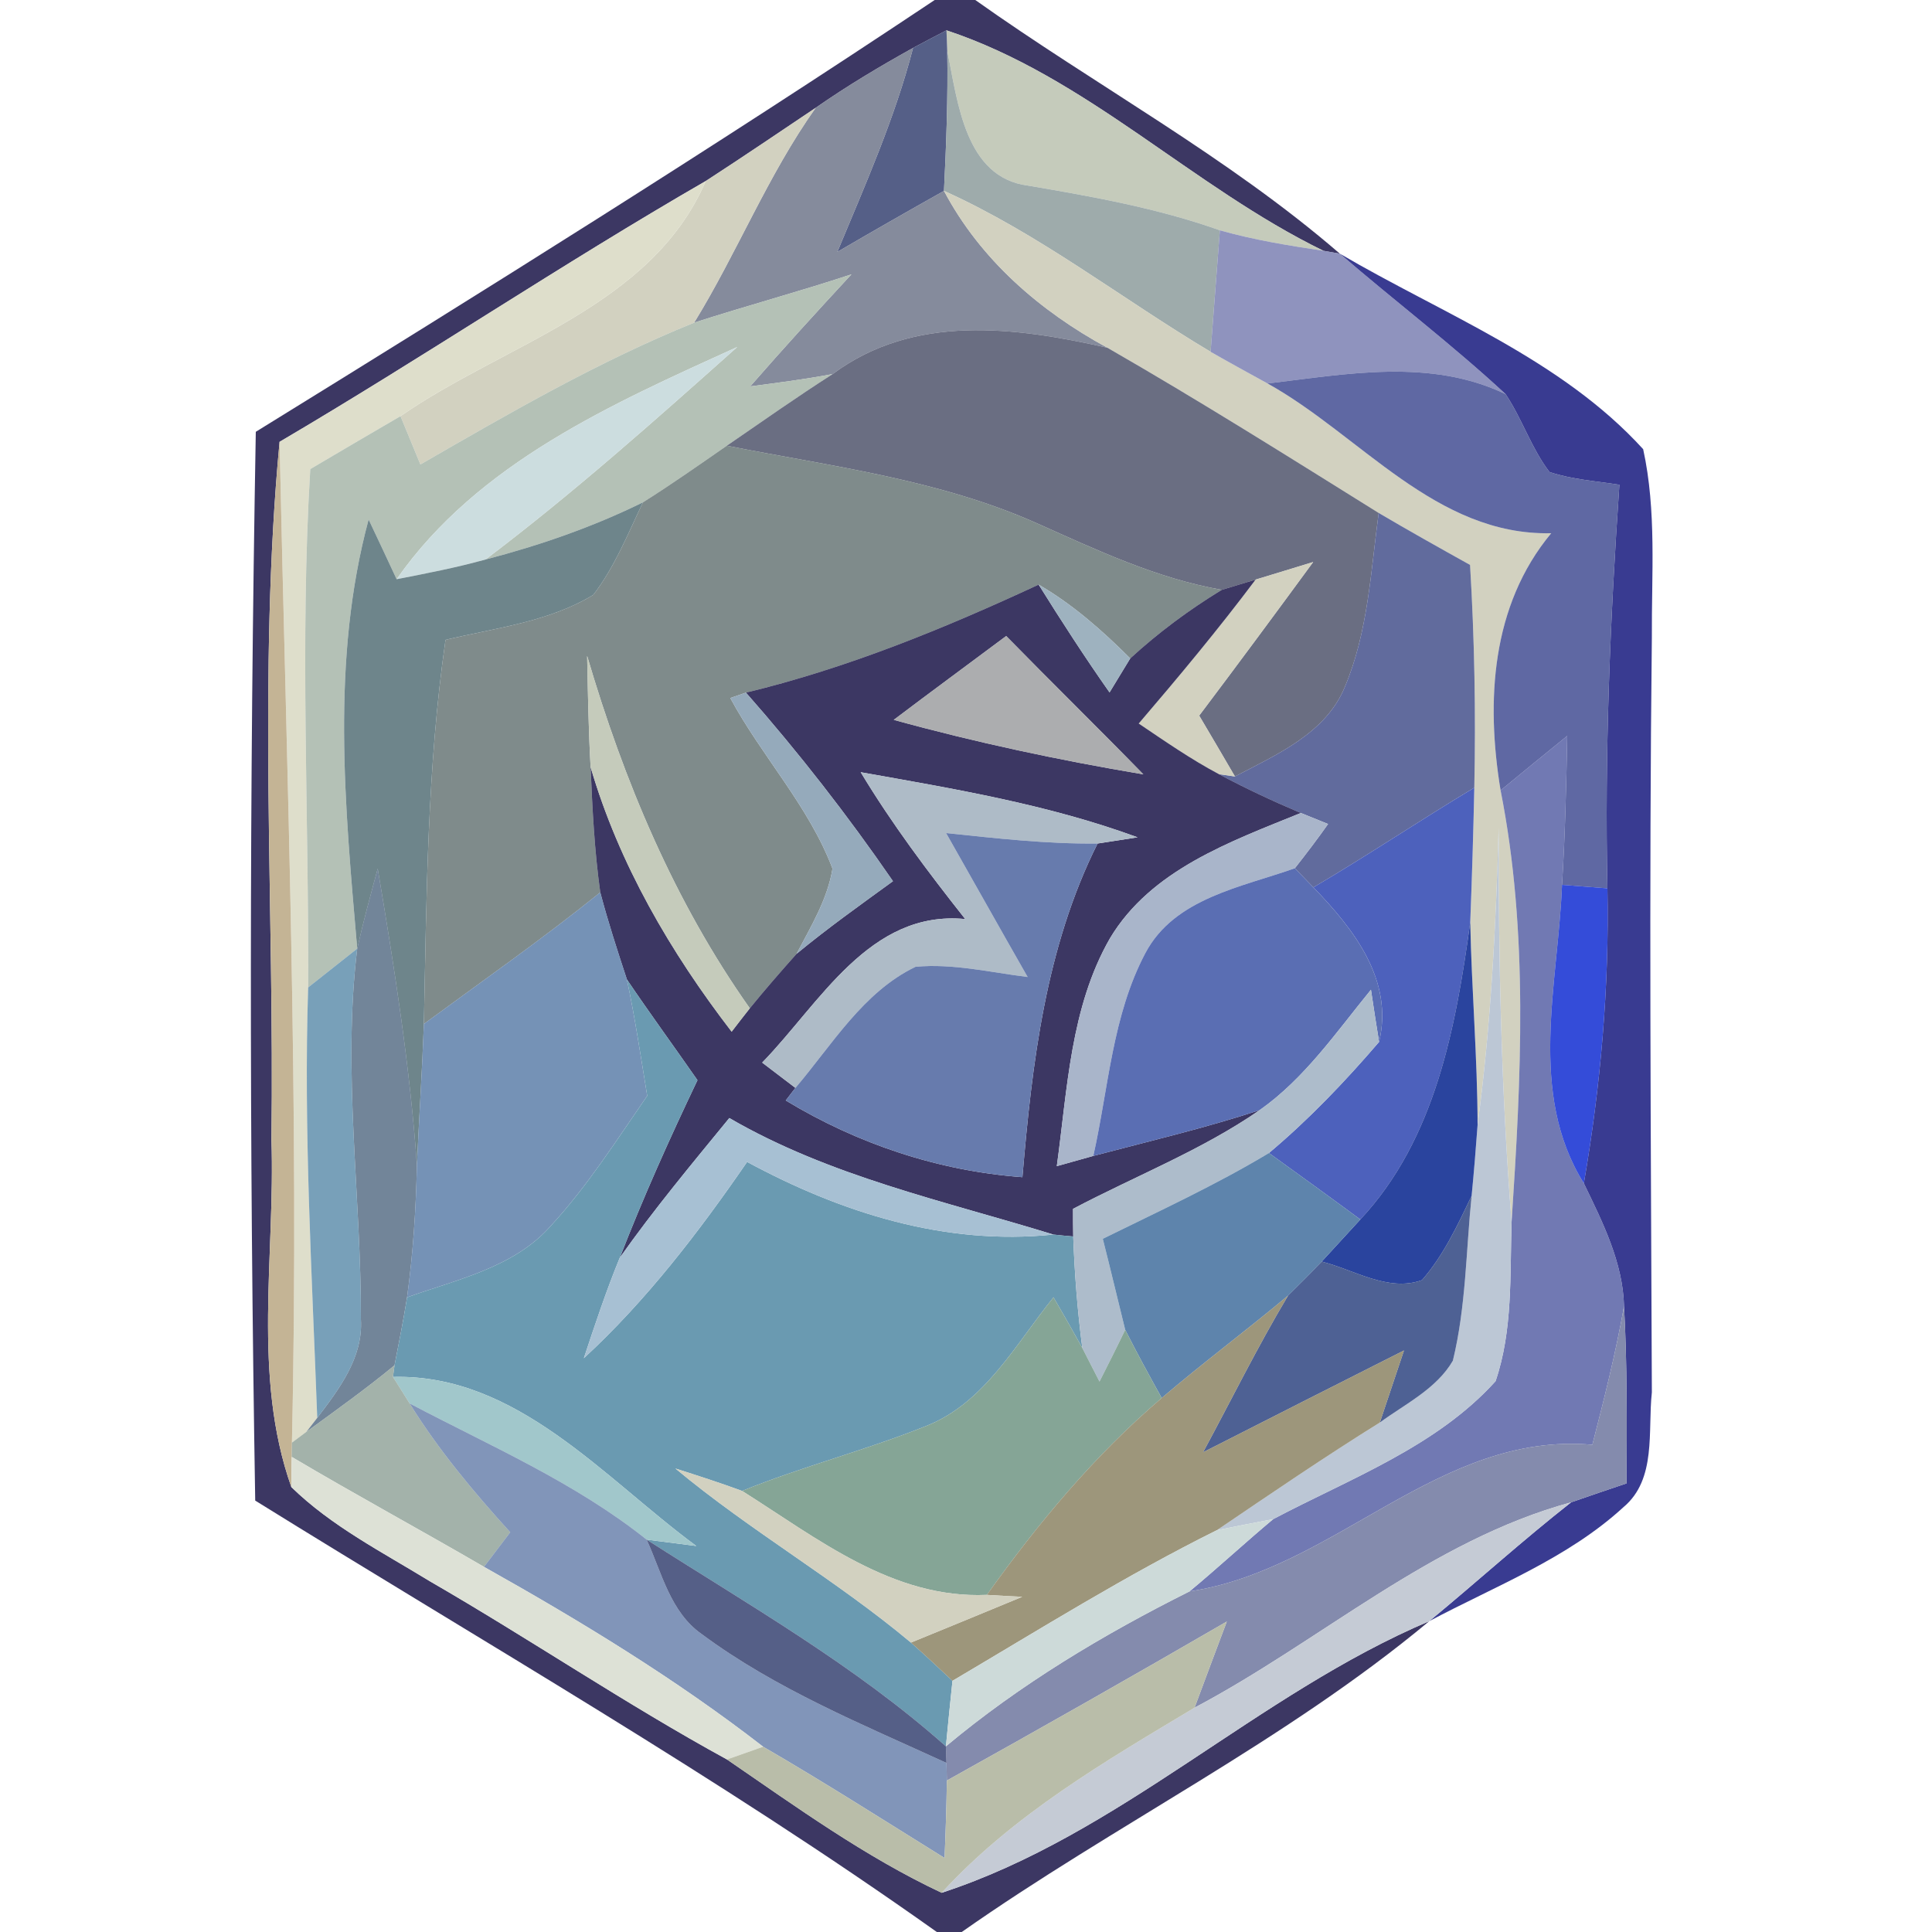 <?xml version="1.0" encoding="UTF-8" ?>
<!DOCTYPE svg PUBLIC "-//W3C//DTD SVG 1.1//EN" "http://www.w3.org/Graphics/SVG/1.1/DTD/svg11.dtd">
<svg width="100pt" height="100pt" viewBox="0 0 100 100" version="1.1" xmlns="http://www.w3.org/2000/svg">
<path fill="#09033b" opacity="0.79" d=" M 48.38 0.00 L 50.48 0.00 C 56.73 4.44 63.53 8.10 69.35 13.13 L 68.50 12.98 C 61.71 9.67 56.23 3.97 48.99 1.57 C 48.56 1.79 47.69 2.25 47.26 2.48 C 45.53 3.44 43.84 4.45 42.22 5.58 C 40.33 6.85 38.44 8.13 36.53 9.37 C 29.06 13.68 21.90 18.50 14.47 22.87 C 13.34 34.88 14.21 46.96 14.05 59.00 C 14.25 64.98 13.04 71.21 15.08 76.97 C 17.16 79.00 19.78 80.33 22.24 81.84 C 27.42 84.83 32.38 88.20 37.63 91.07 C 41.22 93.53 44.78 96.11 48.74 97.97 C 57.98 94.95 65.06 87.70 73.98 83.91 C 66.50 90.14 57.71 94.43 49.78 100.00 L 48.49 100.00 C 37.14 91.94 25.03 85.01 13.21 77.67 C 12.90 59.24 12.91 40.78 13.24 22.35 C 25.05 15.06 36.83 7.70 48.38 0.00 Z" />
<path fill="#bec4b3" opacity="0.89" d=" M 48.99 1.57 C 56.23 3.97 61.71 9.67 68.50 12.98 C 66.70 12.71 64.90 12.42 63.14 11.92 C 59.93 10.78 56.58 10.18 53.23 9.61 C 49.93 9.20 49.57 5.23 49.03 2.64 L 48.99 1.57 Z" />
<path fill="#3c4875" opacity="0.87" d=" M 47.26 2.48 C 47.69 2.25 48.56 1.79 48.99 1.57 L 49.03 2.64 C 49.07 5.05 48.98 7.47 48.86 9.88 C 47.01 10.92 45.17 11.97 43.34 13.04 C 44.78 9.57 46.32 6.12 47.26 2.48 Z" />
<path fill="#737a8d" opacity="0.87" d=" M 42.22 5.58 C 43.84 4.45 45.53 3.44 47.26 2.48 C 46.32 6.12 44.78 9.57 43.34 13.04 C 45.17 11.97 47.01 10.92 48.86 9.88 C 50.74 13.43 53.82 16.10 57.32 18.00 C 52.54 16.92 47.31 16.23 43.10 19.36 C 41.69 19.63 40.26 19.81 38.83 20.00 C 40.54 18.04 42.30 16.11 44.07 14.20 C 41.38 15.09 38.63 15.83 35.93 16.70 C 38.16 13.07 39.74 9.07 42.22 5.58 Z" />
<path fill="#92a0a0" opacity="0.88" d=" M 49.03 2.64 C 49.57 5.23 49.93 9.20 53.23 9.61 C 56.58 10.18 59.93 10.78 63.14 11.92 C 62.98 14.02 62.82 16.11 62.66 18.21 C 58.05 15.46 53.79 12.10 48.86 9.88 C 48.98 7.47 49.07 5.05 49.03 2.64 Z" />
<path fill="#cdccb9" opacity="0.91" d=" M 36.53 9.37 C 38.44 8.13 40.33 6.85 42.22 5.58 C 39.74 9.07 38.16 13.07 35.93 16.70 C 30.99 18.70 26.37 21.38 21.76 24.04 C 21.41 23.20 21.07 22.37 20.73 21.54 C 26.14 17.78 33.72 15.89 36.53 9.37 Z" />
<path fill="#dcdcc8" opacity="0.94" d=" M 14.47 22.87 C 21.90 18.50 29.06 13.68 36.53 9.37 C 33.72 15.89 26.14 17.78 20.73 21.54 C 19.17 22.45 17.61 23.36 16.06 24.28 C 15.52 33.22 15.99 42.17 15.95 51.11 C 15.71 58.54 16.15 65.96 16.42 73.39 L 15.86 74.11 L 15.11 74.67 C 15.50 57.40 14.84 40.13 14.47 22.87 Z" />
<path fill="#cdccb9" opacity="0.91" d=" M 48.86 9.88 C 53.79 12.10 58.05 15.46 62.66 18.21 C 63.64 18.77 64.63 19.31 65.61 19.85 C 70.43 22.53 74.31 27.73 80.29 27.60 C 77.18 31.34 76.91 36.30 77.67 40.91 C 79.13 48.28 78.73 55.81 78.24 63.25 C 77.70 56.46 77.56 49.65 77.57 42.84 C 77.43 47.98 77.16 53.12 76.48 58.22 C 76.47 54.72 76.17 51.23 76.10 47.73 C 76.19 45.41 76.26 43.09 76.31 40.77 C 76.39 36.92 76.32 33.08 76.09 29.24 C 74.51 28.36 72.92 27.47 71.36 26.55 C 66.71 23.65 62.07 20.73 57.32 18.00 C 53.82 16.10 50.74 13.43 48.86 9.88 Z" />
<path fill="#767bb0" opacity="0.82" d=" M 63.14 11.92 C 64.90 12.42 66.70 12.71 68.50 12.98 L 69.35 13.13 C 72.19 15.58 75.18 17.85 77.93 20.40 C 74.03 18.53 69.71 19.36 65.61 19.85 C 64.63 19.31 63.64 18.77 62.66 18.21 C 62.82 16.11 62.98 14.02 63.14 11.92 Z" />
<path fill="#393b91" opacity="1.00" d=" M 69.35 13.13 C 74.70 16.27 80.81 18.59 85.05 23.25 C 85.75 26.44 85.48 29.75 85.50 32.99 C 85.35 46.01 85.45 59.04 85.50 72.07 C 85.28 74.06 85.76 76.56 84.03 78.01 C 81.13 80.67 77.40 82.09 73.98 83.91 C 76.44 81.88 78.81 79.73 81.32 77.76 C 82.27 77.43 83.23 77.10 84.19 76.78 C 84.20 73.72 84.23 70.66 84.06 67.61 C 84.00 65.33 82.95 63.26 81.98 61.25 C 82.85 56.20 83.30 51.09 83.20 45.98 C 83.05 39.01 83.34 32.04 83.82 25.09 C 82.61 24.90 81.36 24.82 80.20 24.43 C 79.26 23.20 78.79 21.69 77.93 20.40 C 75.18 17.85 72.19 15.58 69.35 13.13 Z" />
<path fill="#acbaae" opacity="0.90" d=" M 35.93 16.70 C 38.63 15.83 41.38 15.09 44.07 14.20 C 42.30 16.11 40.54 18.04 38.83 20.00 C 40.26 19.81 41.69 19.63 43.10 19.36 C 41.24 20.55 39.44 21.82 37.62 23.07 C 36.19 24.06 34.76 25.07 33.28 26.00 C 30.68 27.28 27.93 28.23 25.13 28.96 C 29.67 25.53 33.92 21.74 38.16 17.96 C 31.68 20.91 24.75 23.95 20.53 29.98 C 20.05 28.95 19.57 27.92 19.08 26.89 C 17.12 34.15 17.85 41.71 18.49 49.10 C 17.64 49.77 16.80 50.44 15.95 51.11 C 15.99 42.17 15.52 33.22 16.06 24.28 C 17.61 23.36 19.17 22.45 20.73 21.54 C 21.07 22.37 21.41 23.20 21.76 24.04 C 26.37 21.38 30.99 18.70 35.93 16.70 Z" />
<path fill="#575b72" opacity="0.88" d=" M 43.10 19.36 C 47.31 16.23 52.54 16.92 57.32 18.00 C 62.07 20.73 66.71 23.65 71.36 26.55 C 70.95 29.57 70.81 32.71 69.61 35.55 C 68.63 37.96 66.07 39.06 63.92 40.19 C 63.31 39.14 62.69 38.09 62.07 37.04 C 64.06 34.40 66.02 31.75 67.97 29.09 C 66.98 29.39 65.99 29.70 64.99 30.00 C 64.55 30.13 63.67 30.40 63.24 30.53 C 59.87 29.94 56.77 28.47 53.68 27.09 C 48.60 24.82 43.03 24.14 37.62 23.07 C 39.44 21.82 41.24 20.55 43.10 19.36 Z" />
<path fill="#ccdddf" opacity="1.00" d=" M 20.53 29.98 C 24.75 23.95 31.68 20.91 38.16 17.96 C 33.92 21.74 29.67 25.53 25.13 28.96 C 23.62 29.38 22.07 29.68 20.53 29.98 Z" />
<path fill="#37438c" opacity="0.80" d=" M 65.61 19.85 C 69.71 19.36 74.03 18.53 77.93 20.40 C 78.79 21.69 79.26 23.20 80.20 24.43 C 81.36 24.82 82.61 24.90 83.82 25.09 C 83.34 32.04 83.05 39.01 83.20 45.98 C 82.61 45.93 81.44 45.85 80.85 45.80 C 81.01 43.24 81.07 40.66 81.12 38.09 C 79.96 39.03 78.81 39.97 77.67 40.91 C 76.91 36.30 77.18 31.34 80.29 27.60 C 74.31 27.73 70.43 22.53 65.61 19.85 Z" />
<path fill="#c4b495" opacity="1.00" d=" M 14.05 59.00 C 14.21 46.96 13.34 34.88 14.47 22.87 C 14.84 40.13 15.50 57.40 15.11 74.67 L 15.10 75.41 C 15.10 75.80 15.08 76.58 15.08 76.97 C 13.04 71.21 14.25 64.98 14.05 59.00 Z" />
<path fill="#667474" opacity="0.83" d=" M 33.28 26.00 C 34.76 25.07 36.19 24.06 37.62 23.07 C 43.03 24.14 48.60 24.82 53.68 27.09 C 56.77 28.47 59.87 29.94 63.24 30.53 C 61.55 31.56 59.96 32.74 58.50 34.08 C 57.06 32.64 55.52 31.28 53.76 30.26 C 48.87 32.53 43.87 34.58 38.61 35.85 L 37.80 36.13 C 39.43 39.15 41.87 41.73 43.09 44.96 C 42.83 46.55 41.97 47.96 41.23 49.37 C 40.41 50.29 39.59 51.23 38.81 52.19 C 34.90 46.66 32.29 40.41 30.39 33.95 C 30.43 35.87 30.46 37.79 30.57 39.71 C 30.66 41.87 30.77 44.04 31.07 46.19 C 28.12 48.57 25.00 50.75 21.94 53.00 C 22.08 46.36 22.11 39.70 23.06 33.12 C 25.65 32.50 28.41 32.19 30.71 30.79 C 31.82 29.34 32.50 27.63 33.28 26.00 Z" />
<path fill="#657e84" opacity="0.94" d=" M 25.13 28.96 C 27.93 28.23 30.68 27.28 33.28 26.00 C 32.50 27.63 31.82 29.34 30.71 30.79 C 28.41 32.19 25.65 32.50 23.06 33.12 C 22.11 39.70 22.08 46.36 21.94 53.00 C 21.85 55.43 21.69 57.86 21.58 60.30 C 21.21 55.15 20.41 50.05 19.55 44.96 C 19.18 46.33 18.80 47.71 18.49 49.10 C 17.85 41.71 17.12 34.15 19.08 26.89 C 19.57 27.92 20.05 28.95 20.53 29.98 C 22.07 29.68 23.62 29.38 25.13 28.96 Z" />
<path fill="#4a558f" opacity="0.87" d=" M 71.36 26.55 C 72.92 27.47 74.51 28.36 76.09 29.24 C 76.32 33.08 76.39 36.92 76.31 40.77 C 73.51 42.45 70.80 44.27 67.98 45.93 C 67.74 45.68 67.26 45.19 67.02 44.94 C 67.61 44.19 68.19 43.43 68.74 42.65 C 68.39 42.51 67.68 42.22 67.33 42.08 C 65.89 41.47 64.47 40.81 63.09 40.07 L 63.92 40.19 C 66.07 39.06 68.63 37.96 69.61 35.55 C 70.81 32.71 70.95 29.57 71.36 26.55 Z" />
<path fill="#cdccb9" opacity="0.91" d=" M 64.99 30.00 C 65.99 29.70 66.98 29.39 67.97 29.09 C 66.02 31.75 64.06 34.40 62.07 37.04 C 62.69 38.09 63.31 39.14 63.92 40.19 L 63.09 40.07 C 61.64 39.30 60.29 38.36 58.94 37.45 C 61.02 35.02 63.07 32.56 64.99 30.00 Z" />
<path fill="#09033b" opacity="0.79" d=" M 38.61 35.85 C 43.87 34.58 48.87 32.53 53.76 30.26 C 54.94 32.15 56.15 34.02 57.43 35.84 C 57.70 35.40 58.23 34.52 58.50 34.08 C 59.96 32.74 61.55 31.56 63.24 30.53 C 63.67 30.40 64.55 30.13 64.99 30.00 C 63.07 32.56 61.02 35.02 58.94 37.45 C 60.29 38.36 61.64 39.30 63.09 40.07 C 64.47 40.81 65.89 41.47 67.33 42.08 C 63.69 43.56 59.57 45.02 57.45 48.57 C 55.40 52.14 55.25 56.38 54.70 60.36 C 55.17 60.23 56.12 59.96 56.59 59.83 C 59.47 59.07 62.37 58.39 65.20 57.46 C 62.19 59.54 58.76 60.87 55.54 62.57 C 55.54 62.93 55.54 63.64 55.55 64.00 C 55.29 63.98 54.78 63.93 54.52 63.90 C 48.84 62.15 42.95 60.89 37.75 57.87 C 35.81 60.24 33.85 62.59 32.08 65.10 C 33.29 61.98 34.66 58.93 36.10 55.91 C 34.89 54.17 33.64 52.46 32.45 50.70 C 31.96 49.21 31.47 47.71 31.07 46.19 C 30.77 44.04 30.66 41.87 30.57 39.71 C 32.04 44.72 34.70 49.28 37.87 53.40 C 38.10 53.10 38.57 52.49 38.81 52.19 C 39.59 51.23 40.41 50.29 41.23 49.37 C 42.84 48.04 44.54 46.83 46.22 45.61 C 43.88 42.21 41.34 38.95 38.61 35.85 M 46.26 37.26 C 50.51 38.43 54.83 39.35 59.18 40.08 C 56.83 37.67 54.43 35.32 52.08 32.92 C 50.14 34.37 48.19 35.80 46.26 37.26 M 44.55 39.97 C 46.16 42.64 48.03 45.13 49.96 47.57 C 45.00 47.09 42.43 51.94 39.45 55.00 C 39.88 55.33 40.74 55.98 41.17 56.31 L 40.67 56.96 C 44.39 59.21 48.57 60.61 52.92 60.93 C 53.42 55.03 54.12 49.03 56.81 43.66 C 57.33 43.58 58.37 43.42 58.88 43.34 C 54.26 41.64 49.38 40.83 44.55 39.97 Z" />
<path fill="#9aafbc" opacity="0.96" d=" M 53.76 30.26 C 55.52 31.28 57.06 32.64 58.50 34.08 C 58.23 34.52 57.70 35.40 57.43 35.84 C 56.15 34.02 54.94 32.15 53.76 30.26 Z" />
<path fill="#a0a1a3" opacity="0.87" d=" M 46.26 37.26 C 48.19 35.80 50.14 34.37 52.08 32.92 C 54.43 35.32 56.83 37.67 59.18 40.08 C 54.83 39.35 50.51 38.43 46.26 37.26 Z" />
<path fill="#bec4b3" opacity="0.89" d=" M 30.39 33.95 C 32.29 40.41 34.90 46.66 38.81 52.19 C 38.57 52.49 38.10 53.10 37.87 53.40 C 34.70 49.28 32.04 44.72 30.57 39.71 C 30.46 37.79 30.43 35.87 30.39 33.95 Z" />
<path fill="#8fa5b7" opacity="0.94" d=" M 37.80 36.13 L 38.61 35.85 C 41.34 38.95 43.88 42.21 46.22 45.61 C 44.54 46.83 42.84 48.04 41.23 49.37 C 41.97 47.96 42.83 46.55 43.09 44.96 C 41.87 41.73 39.43 39.15 37.80 36.13 Z" />
<path fill="#4e58a0" opacity="0.80" d=" M 77.67 40.91 C 78.81 39.97 79.96 39.03 81.12 38.09 C 81.07 40.66 81.01 43.24 80.85 45.80 C 80.65 50.94 79.06 56.56 81.98 61.25 C 82.95 63.26 84.00 65.33 84.06 67.61 C 83.63 70.03 83.03 72.41 82.42 74.78 C 74.48 74.08 69.12 81.24 61.57 82.37 C 63.04 81.15 64.44 79.85 65.90 78.63 C 69.87 76.53 74.34 74.89 77.41 71.49 C 78.31 68.85 78.15 66.00 78.24 63.25 C 78.73 55.81 79.13 48.28 77.67 40.91 Z" />
<path fill="#acbac6" opacity="0.98" d=" M 44.55 39.97 C 49.38 40.83 54.26 41.64 58.88 43.34 C 58.37 43.42 57.33 43.58 56.81 43.66 C 54.18 43.69 51.57 43.39 48.97 43.12 C 50.38 45.60 51.77 48.09 53.19 50.57 C 51.27 50.33 49.33 49.86 47.39 50.04 C 44.68 51.34 43.06 54.09 41.17 56.31 C 40.74 55.98 39.88 55.33 39.45 55.00 C 42.43 51.94 45.00 47.09 49.96 47.57 C 48.03 45.13 46.16 42.64 44.55 39.97 Z" />
<path fill="#3e54b6" opacity="0.92" d=" M 67.98 45.93 C 70.80 44.27 73.51 42.45 76.31 40.77 C 76.26 43.09 76.19 45.41 76.10 47.73 C 75.35 53.17 74.30 58.96 70.41 63.12 C 68.84 61.96 67.26 60.82 65.68 59.68 C 67.75 57.94 69.62 55.98 71.38 53.93 C 72.15 50.73 70.06 48.08 67.98 45.93 Z" />
<path fill="#a7b3c9" opacity="0.97" d=" M 67.33 42.08 C 67.68 42.22 68.39 42.51 68.74 42.65 C 68.19 43.43 67.61 44.19 67.02 44.94 C 64.27 45.92 60.80 46.48 59.29 49.32 C 57.57 52.56 57.38 56.31 56.59 59.83 C 56.12 59.96 55.17 60.23 54.70 60.36 C 55.25 56.38 55.40 52.14 57.45 48.57 C 59.57 45.02 63.69 43.56 67.33 42.08 Z" />
<path fill="#6176aa" opacity="0.96" d=" M 48.97 43.12 C 51.57 43.39 54.18 43.69 56.81 43.66 C 54.12 49.03 53.42 55.03 52.92 60.93 C 48.57 60.61 44.39 59.21 40.67 56.96 L 41.17 56.31 C 43.06 54.09 44.68 51.34 47.39 50.04 C 49.33 49.86 51.27 50.33 53.19 50.57 C 51.77 48.09 50.38 45.60 48.97 43.12 Z" />
<path fill="#b9c5d3" opacity="0.96" d=" M 76.48 58.22 C 77.16 53.12 77.43 47.98 77.57 42.84 C 77.56 49.65 77.70 56.46 78.24 63.25 C 78.15 66.00 78.31 68.85 77.41 71.49 C 74.34 74.89 69.87 76.53 65.90 78.63 C 65.17 78.77 63.72 79.05 62.99 79.20 C 65.78 77.31 68.56 75.41 71.42 73.63 C 72.74 72.66 74.35 71.89 75.20 70.43 C 75.88 67.64 75.88 64.74 76.17 61.90 C 76.29 60.68 76.39 59.45 76.48 58.22 Z" />
<path fill="#294665" opacity="0.66" d=" M 19.55 44.96 C 20.41 50.05 21.21 55.15 21.58 60.30 C 21.53 62.59 21.38 64.88 21.07 67.15 C 20.88 68.33 20.65 69.50 20.42 70.67 C 18.95 71.88 17.40 72.99 15.86 74.11 L 16.42 73.39 C 17.55 71.90 18.80 70.27 18.68 68.29 C 18.70 61.89 17.71 55.49 18.49 49.10 C 18.80 47.71 19.18 46.33 19.55 44.96 Z" />
<path fill="#5468b0" opacity="0.96" d=" M 59.29 49.32 C 60.80 46.48 64.27 45.92 67.02 44.94 C 67.26 45.19 67.74 45.68 67.98 45.93 C 70.06 48.08 72.15 50.73 71.38 53.93 C 71.27 53.26 71.06 51.91 70.96 51.23 C 69.17 53.42 67.53 55.82 65.20 57.46 C 62.37 58.39 59.47 59.07 56.59 59.83 C 57.38 56.31 57.57 52.56 59.29 49.32 Z" />
<path fill="#577aa6" opacity="0.82" d=" M 21.94 53.00 C 25.00 50.75 28.12 48.57 31.07 46.19 C 31.47 47.71 31.96 49.21 32.45 50.70 C 32.87 52.69 33.17 54.71 33.50 56.72 C 31.91 59.02 30.40 61.40 28.50 63.46 C 26.60 65.61 23.66 66.22 21.07 67.15 C 21.38 64.88 21.53 62.59 21.58 60.30 C 21.69 57.86 21.85 55.43 21.94 53.00 Z" />
<path fill="#0825d0" opacity="0.82" d=" M 80.85 45.80 C 81.44 45.85 82.61 45.93 83.20 45.98 C 83.30 51.09 82.85 56.20 81.98 61.25 C 79.06 56.56 80.65 50.94 80.85 45.80 Z" />
<path fill="#0b2990" opacity="0.87" d=" M 70.41 63.12 C 74.30 58.96 75.35 53.17 76.10 47.73 C 76.17 51.23 76.47 54.72 76.48 58.22 C 76.39 59.45 76.29 60.68 76.17 61.90 C 75.44 63.42 74.72 64.98 73.60 66.26 C 71.85 66.89 70.09 65.72 68.41 65.30 C 68.91 64.76 69.91 63.67 70.41 63.12 Z" />
<path fill="#5788a7" opacity="0.80" d=" M 15.95 51.11 C 16.80 50.44 17.64 49.77 18.49 49.10 C 17.71 55.49 18.70 61.89 18.68 68.29 C 18.80 70.27 17.55 71.90 16.42 73.39 C 16.15 65.96 15.71 58.54 15.95 51.11 Z" />
<path fill="#6496ae" opacity="0.96" d=" M 33.50 56.72 C 33.17 54.71 32.87 52.69 32.45 50.70 C 33.64 52.46 34.89 54.17 36.10 55.91 C 34.66 58.93 33.29 61.98 32.08 65.10 C 31.38 66.80 30.80 68.55 30.22 70.30 C 33.47 67.30 36.17 63.77 38.67 60.14 C 43.54 62.77 48.92 64.48 54.52 63.90 C 54.78 63.93 55.29 63.98 55.55 64.00 C 55.62 65.93 55.77 67.85 56.02 69.77 C 55.53 68.89 55.04 68.02 54.53 67.15 C 52.58 69.55 50.98 72.60 47.96 73.80 C 44.83 75.06 41.54 75.90 38.41 77.17 C 37.27 76.75 36.12 76.38 34.96 76.01 C 38.85 79.25 43.27 81.77 47.15 85.02 C 47.88 85.67 48.59 86.33 49.30 87.00 C 49.21 87.85 49.04 89.54 48.96 90.39 C 44.25 86.20 38.75 83.07 33.47 79.69 C 34.11 79.77 35.40 79.94 36.04 80.02 C 31.28 76.52 26.75 71.10 20.34 71.27 L 20.42 70.67 C 20.65 69.50 20.88 68.33 21.07 67.15 C 23.66 66.22 26.60 65.61 28.50 63.46 C 30.40 61.40 31.91 59.02 33.50 56.72 Z" />
<path fill="#abbaca" opacity="0.97" d=" M 65.20 57.46 C 67.53 55.82 69.17 53.42 70.96 51.23 C 71.06 51.91 71.27 53.26 71.38 53.93 C 69.62 55.98 67.75 57.94 65.68 59.68 C 62.92 61.34 59.98 62.69 57.08 64.12 C 57.48 65.69 57.85 67.26 58.24 68.83 C 57.81 69.73 57.36 70.62 56.91 71.51 C 56.69 71.08 56.24 70.21 56.02 69.77 C 55.77 67.85 55.62 65.93 55.55 64.00 C 55.54 63.64 55.54 62.93 55.54 62.57 C 58.76 60.87 62.19 59.54 65.20 57.46 Z" />
<path fill="#a5bfd2" opacity="0.97" d=" M 32.08 65.10 C 33.85 62.59 35.81 60.24 37.75 57.87 C 42.95 60.89 48.84 62.15 54.52 63.90 C 48.92 64.48 43.54 62.77 38.67 60.14 C 36.17 63.77 33.47 67.30 30.22 70.30 C 30.80 68.55 31.38 66.80 32.08 65.10 Z" />
<path fill="#537ca7" opacity="0.93" d=" M 57.08 64.12 C 59.98 62.69 62.92 61.34 65.68 59.68 C 67.26 60.82 68.84 61.96 70.41 63.12 C 69.91 63.67 68.91 64.76 68.41 65.30 C 67.84 65.90 67.26 66.48 66.67 67.06 C 64.52 68.86 62.26 70.54 60.13 72.36 C 59.48 71.19 58.84 70.02 58.24 68.83 C 57.85 67.26 57.48 65.69 57.08 64.12 Z" />
<path fill="#344a84" opacity="0.87" d=" M 73.60 66.26 C 74.72 64.98 75.44 63.42 76.17 61.90 C 75.88 64.74 75.88 67.64 75.20 70.43 C 74.35 71.89 72.74 72.66 71.42 73.63 C 71.84 72.39 72.25 71.14 72.67 69.90 C 69.20 71.65 65.73 73.41 62.27 75.17 C 63.73 72.47 65.09 69.70 66.67 67.06 C 67.26 66.48 67.84 65.90 68.41 65.30 C 70.09 65.72 71.85 66.89 73.60 66.26 Z" />
<path fill="#7e9f90" opacity="0.94" d=" M 54.53 67.15 C 55.04 68.02 55.53 68.89 56.02 69.77 C 56.24 70.21 56.69 71.08 56.91 71.51 C 57.36 70.62 57.81 69.73 58.24 68.83 C 58.84 70.02 59.48 71.19 60.13 72.36 C 56.66 75.32 53.72 78.85 51.08 82.55 C 46.21 82.77 42.30 79.62 38.41 77.17 C 41.54 75.90 44.83 75.06 47.96 73.80 C 50.98 72.60 52.58 69.55 54.53 67.15 Z" />
<path fill="#8e8666" opacity="0.86" d=" M 66.67 67.06 C 65.09 69.70 63.73 72.47 62.27 75.17 C 65.73 73.41 69.20 71.65 72.67 69.90 C 72.25 71.14 71.84 72.39 71.42 73.63 C 68.56 75.41 65.78 77.31 62.99 79.20 C 58.28 81.54 53.82 84.33 49.30 87.00 C 48.59 86.33 47.88 85.67 47.15 85.02 C 49.07 84.24 50.99 83.44 52.91 82.65 C 52.45 82.63 51.54 82.58 51.08 82.55 C 53.72 78.85 56.66 75.32 60.13 72.36 C 62.26 70.54 64.52 68.86 66.67 67.06 Z" />
<path fill="#7c83a8" opacity="0.93" d=" M 82.42 74.78 C 83.03 72.41 83.63 70.03 84.06 67.61 C 84.23 70.66 84.20 73.72 84.19 76.78 C 83.23 77.10 82.27 77.43 81.32 77.76 C 74.06 79.74 68.37 84.93 61.83 88.39 C 62.38 86.90 62.94 85.42 63.50 83.93 C 58.69 86.72 53.86 89.46 49.01 92.16 L 48.99 91.25 L 48.96 90.39 C 52.80 87.18 57.11 84.60 61.57 82.37 C 69.12 81.24 74.48 74.08 82.42 74.78 Z" />
<path fill="#a1c7cb" opacity="1.00" d=" M 20.34 71.27 C 26.75 71.10 31.28 76.52 36.04 80.02 C 35.40 79.94 34.11 79.77 33.47 79.69 C 29.75 76.72 25.37 74.84 21.20 72.64 C 20.98 72.29 20.56 71.61 20.34 71.27 Z" />
<path fill="#8ea197" opacity="0.81" d=" M 20.42 70.67 L 20.34 71.27 C 20.56 71.61 20.98 72.29 21.20 72.64 C 22.69 75.04 24.51 77.22 26.41 79.31 C 25.96 79.91 25.50 80.50 25.05 81.10 C 21.75 79.18 18.39 77.36 15.10 75.41 L 15.11 74.67 L 15.86 74.11 C 17.40 72.99 18.95 71.88 20.42 70.67 Z" />
<path fill="#627ba7" opacity="0.80" d=" M 21.20 72.64 C 25.37 74.84 29.75 76.72 33.47 79.69 C 34.25 81.39 34.69 83.44 36.32 84.58 C 40.17 87.44 44.66 89.26 48.99 91.25 L 49.01 92.16 C 48.99 93.49 48.95 94.83 48.89 96.17 C 45.77 94.23 42.67 92.25 39.50 90.41 C 34.96 86.89 30.06 83.91 25.05 81.10 C 25.50 80.50 25.96 79.91 26.41 79.31 C 24.51 77.22 22.69 75.04 21.20 72.64 Z" />
<path fill="#dde1d6" opacity="1.00" d=" M 15.10 75.41 C 18.39 77.36 21.75 79.18 25.05 81.10 C 30.06 83.91 34.96 86.89 39.50 90.41 C 39.03 90.58 38.10 90.90 37.63 91.07 C 32.38 88.20 27.42 84.83 22.24 81.84 C 19.78 80.33 17.16 79.00 15.08 76.97 C 15.08 76.58 15.10 75.80 15.10 75.41 Z" />
<path fill="#cdccb9" opacity="0.91" d=" M 34.96 76.01 C 36.12 76.38 37.27 76.75 38.41 77.17 C 42.30 79.62 46.21 82.77 51.08 82.55 C 51.54 82.58 52.45 82.63 52.91 82.65 C 50.99 83.44 49.07 84.24 47.15 85.02 C 43.27 81.77 38.85 79.25 34.96 76.01 Z" />
<path fill="#c5cbd5" opacity="1.00" d=" M 61.83 88.39 C 68.37 84.93 74.06 79.74 81.32 77.76 C 78.81 79.73 76.44 81.88 73.98 83.91 C 65.06 87.70 57.98 94.95 48.74 97.97 C 52.43 93.94 57.19 91.17 61.83 88.39 Z" />
<path fill="#cddad9" opacity="1.00" d=" M 49.30 87.00 C 53.82 84.33 58.28 81.54 62.99 79.20 C 63.72 79.05 65.17 78.77 65.90 78.63 C 64.44 79.85 63.04 81.15 61.57 82.37 C 57.11 84.60 52.80 87.18 48.96 90.39 C 49.04 89.54 49.21 87.85 49.30 87.00 Z" />
<path fill="#3c4875" opacity="0.87" d=" M 36.32 84.58 C 34.69 83.44 34.25 81.39 33.47 79.69 C 38.75 83.07 44.25 86.20 48.96 90.39 L 48.99 91.25 C 44.66 89.26 40.17 87.44 36.32 84.58 Z" />
<path fill="#b5b9a3" opacity="0.93" d=" M 49.01 92.16 C 53.86 89.46 58.69 86.72 63.50 83.93 C 62.94 85.42 62.38 86.90 61.83 88.39 C 57.19 91.17 52.43 93.94 48.74 97.97 C 44.78 96.11 41.22 93.53 37.63 91.07 C 38.10 90.90 39.03 90.58 39.50 90.41 C 42.67 92.25 45.77 94.23 48.89 96.17 C 48.95 94.83 48.99 93.49 49.01 92.16 Z" />
</svg>
